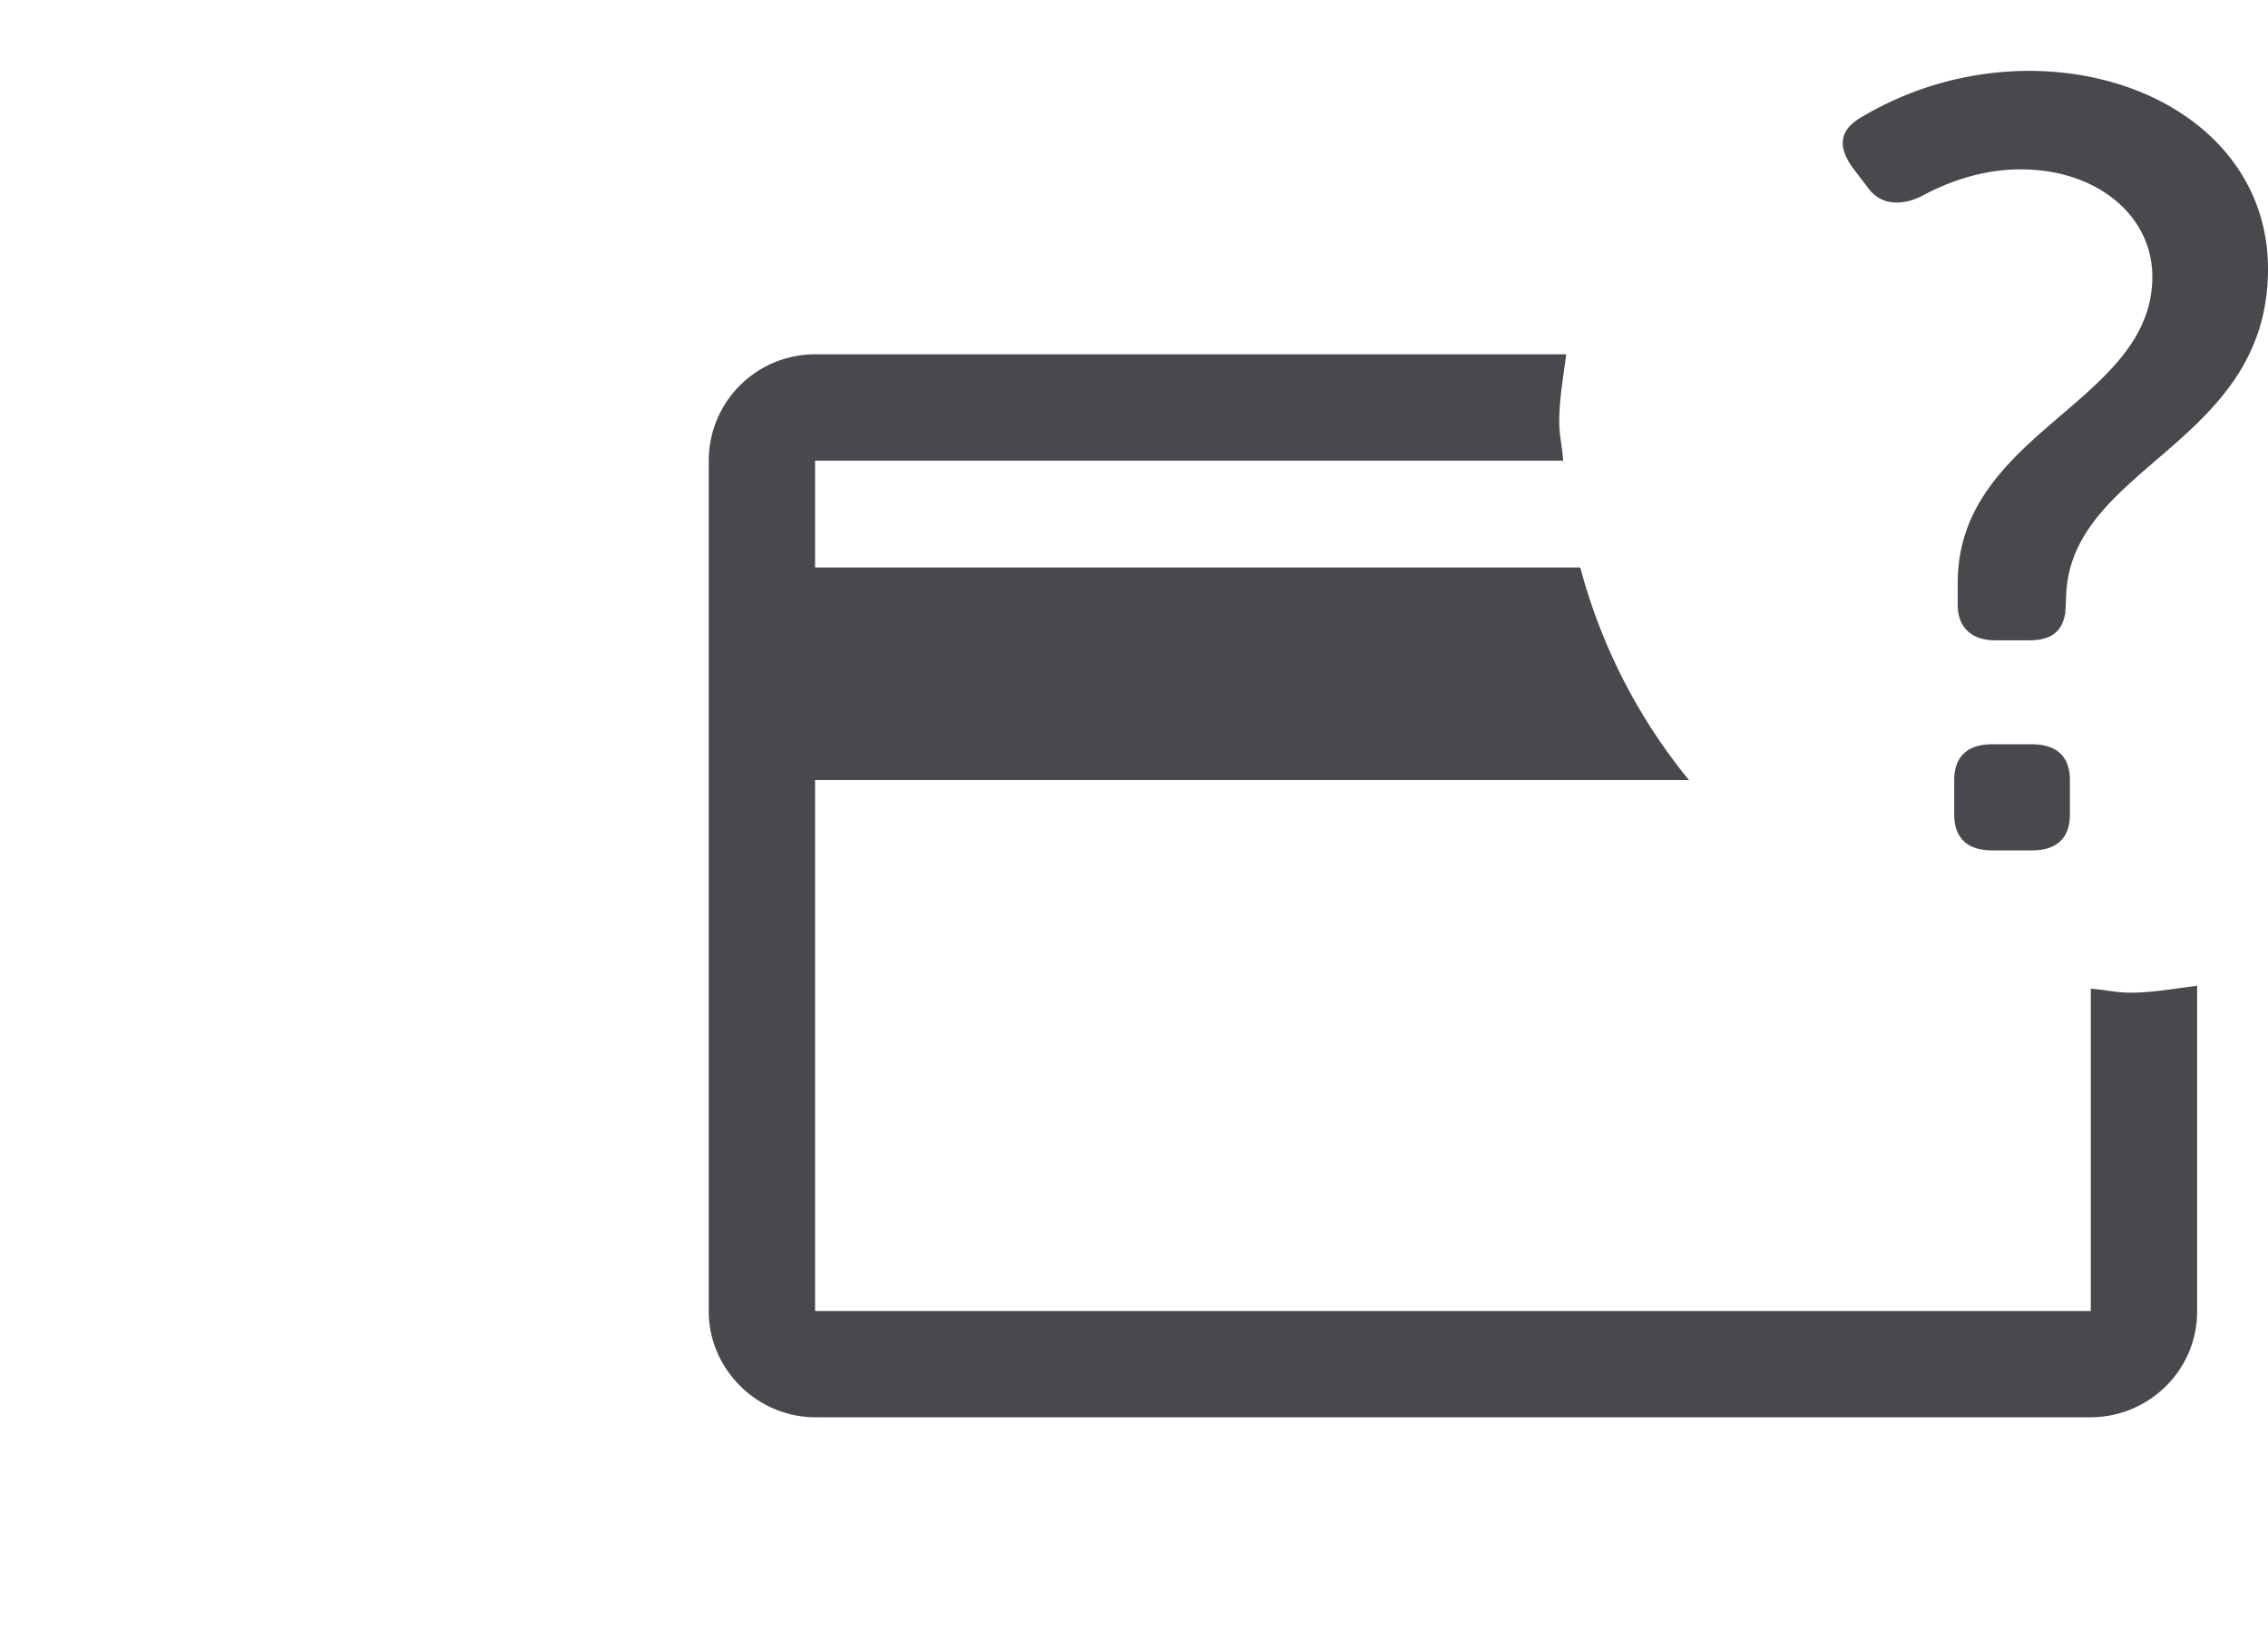 <svg xmlns="http://www.w3.org/2000/svg" width="32" height="23" viewBox="0 0 32 23"><title>Generic Card Scheme</title><g fill="#47494D" fill-rule="evenodd"><path d="M28.155 9.036h.468c.323 0 .469-.122.517-.382l.016-.32C29.286 6.56 32 6.24 32 3.795 32 2.1 30.465 1 28.623 1a4.637 4.637 0 0 0-2.39.672c-.292.184-.292.413-.098.688l.21.275c.178.26.469.275.76.137.307-.168.807-.382 1.405-.382 1.083 0 1.858.657 1.858 1.513 0 1.787-2.746 2.185-2.746 4.323v.306c0 .32.193.504.533.504zm-.582 2.46c0 .336.194.504.533.504h.566c.339 0 .533-.168.533-.504v-.49c0-.335-.194-.503-.533-.503h-.566c-.34 0-.533.168-.533.504v.489z"/><path d="M30.052 14.008c-.189 0-.366-.044-.552-.056v4.554c0-.006 0-.006-.009-.006h-17.98c-.002 0-.011-.009-.011.006v-7.498h12.33a7.962 7.962 0 0 1-1.533-3H11.5V6.493c0 .007.002.007.01.007h10.545c-.011-.183-.055-.359-.055-.545 0-.327.058-.639.098-.955H11.51A1.5 1.5 0 0 0 10 6.492v12.014c0 .81.677 1.494 1.51 1.494h17.981c.834 0 1.509-.669 1.509-1.494v-4.595c-.315.038-.622.097-.948.097"/></g></svg>